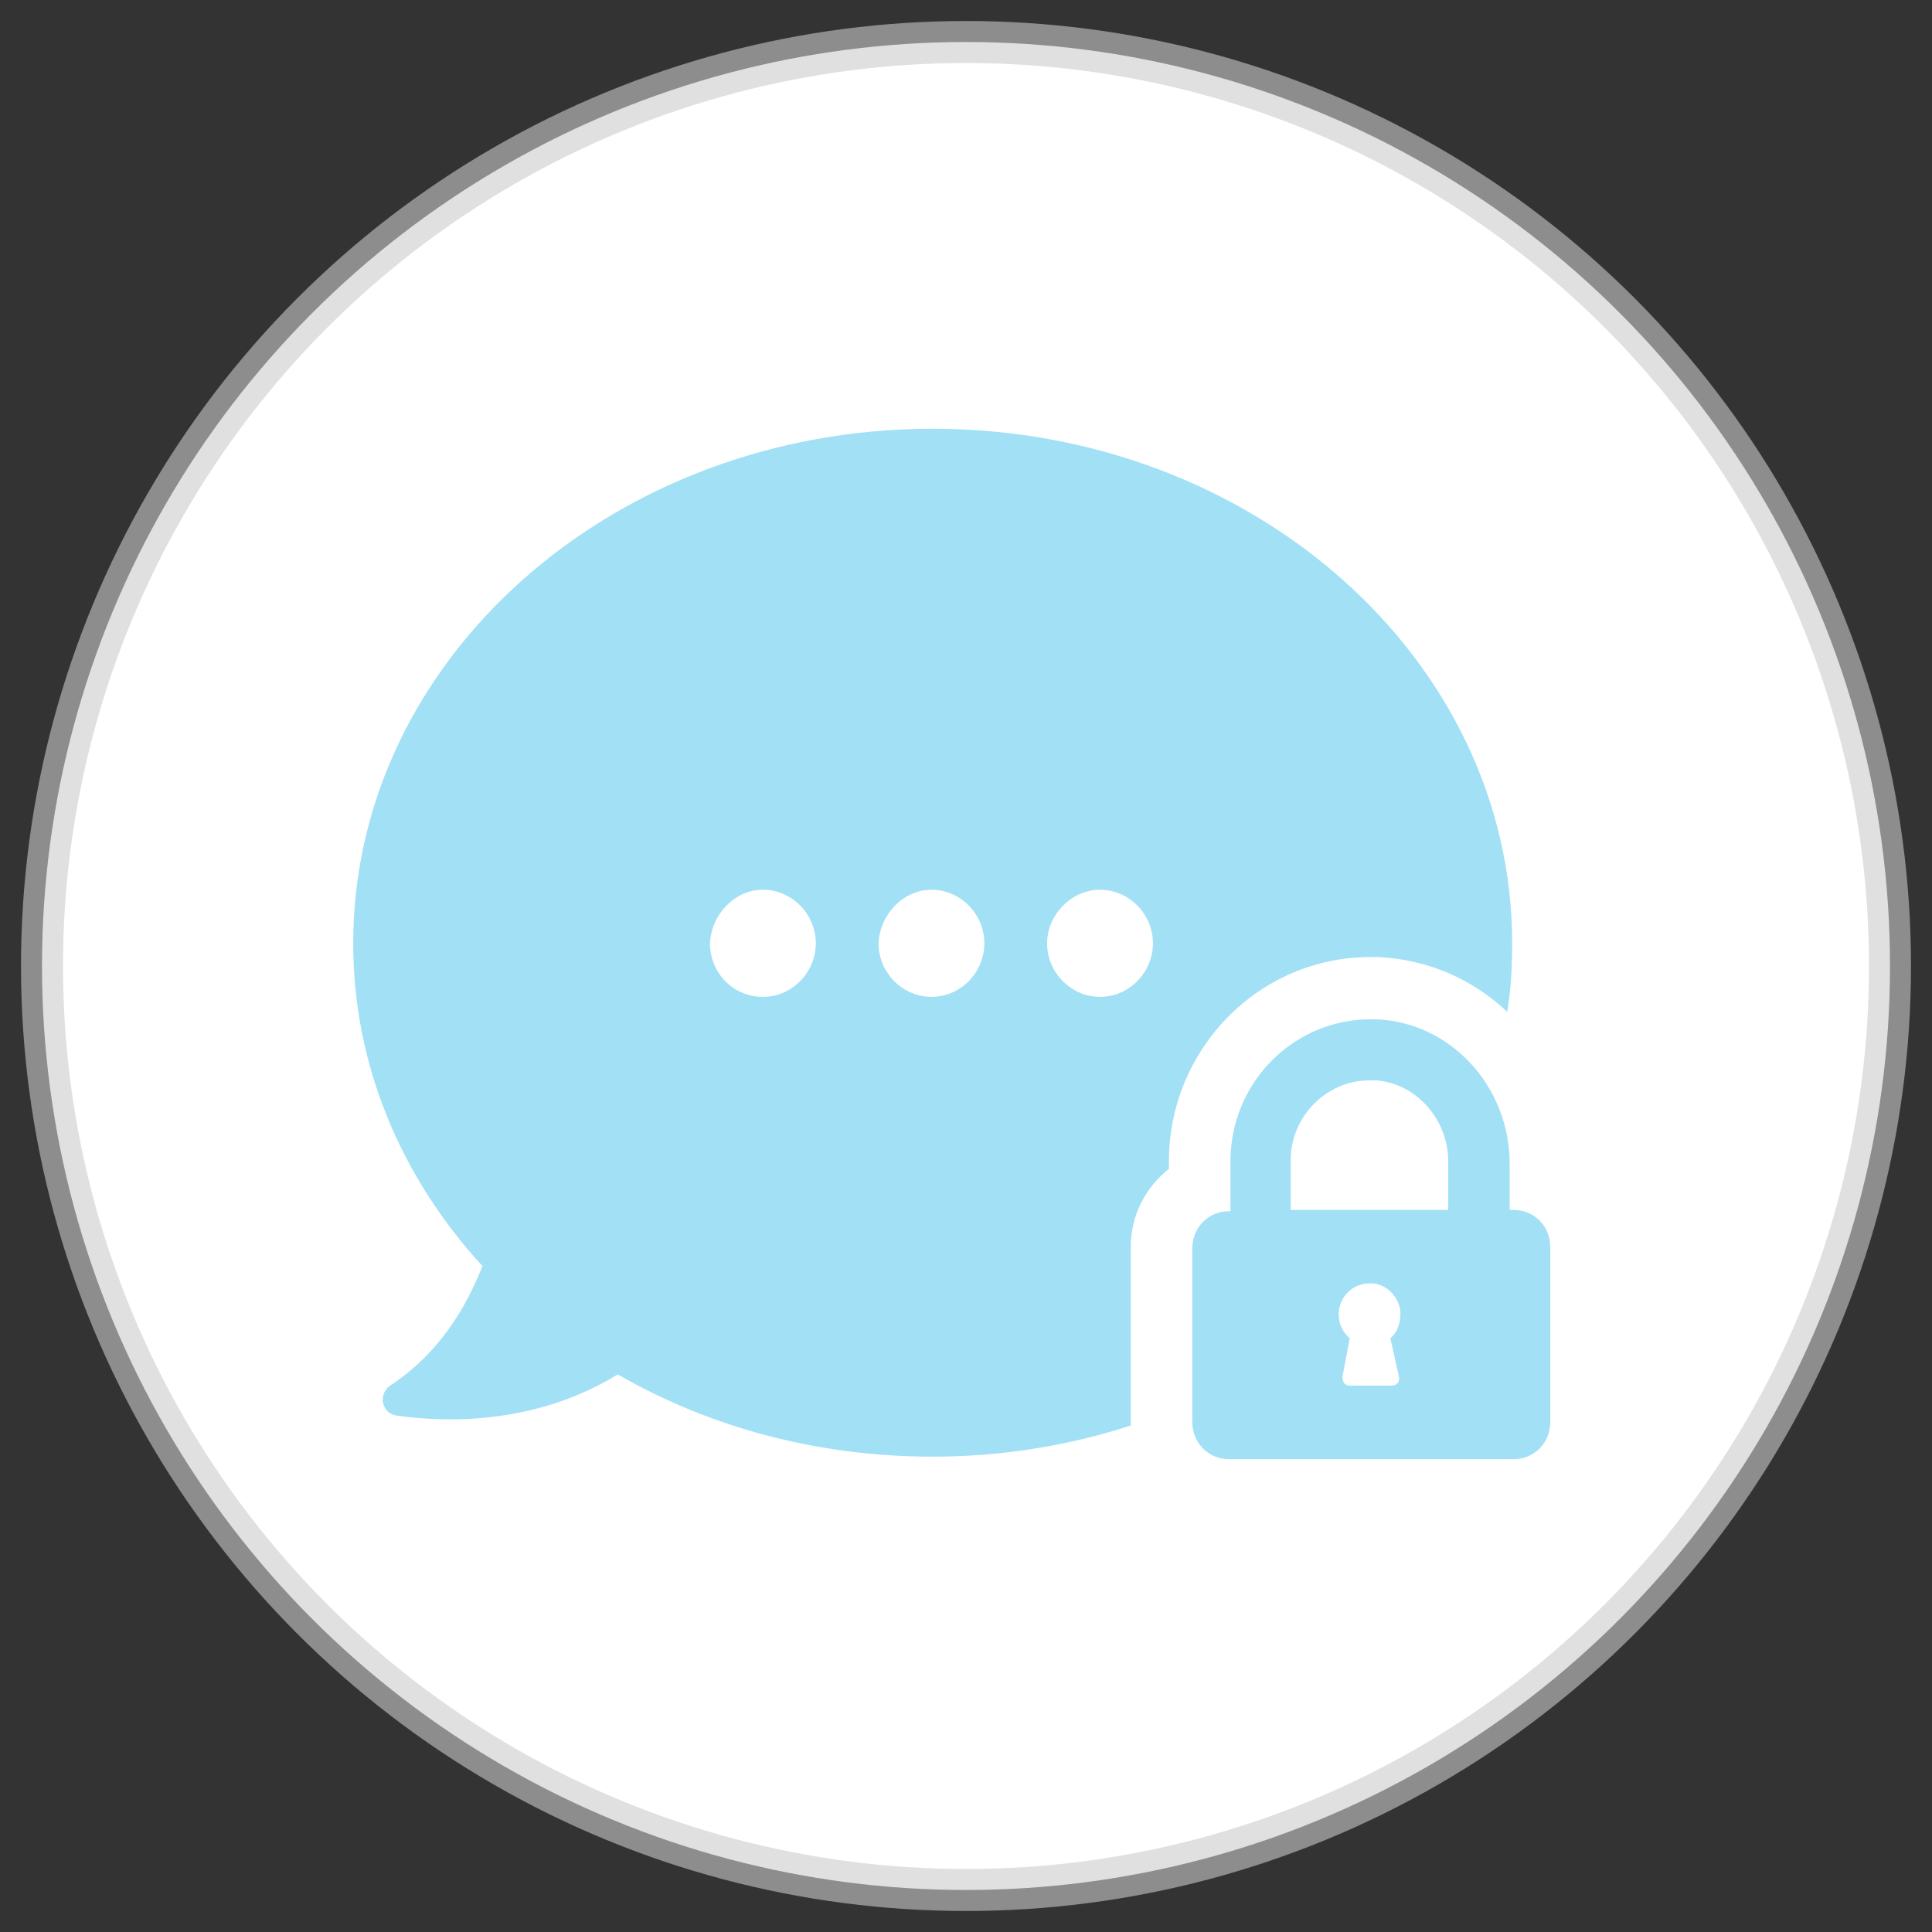 <?xml version="1.0" encoding="UTF-8" standalone="no"?>
<svg width="46px" height="46px" viewBox="0 0 46 46" version="1.1" xmlns="http://www.w3.org/2000/svg" xmlns:xlink="http://www.w3.org/1999/xlink">
    <rect x="0" y="0" width="46" height="46" fill="#333333" stroke="none"/>
    <!-- Generator: Sketch 3.8.3 (29802) - http://www.bohemiancoding.com/sketch -->
    <title>Group 5</title>
    <desc>Created with Sketch.</desc>
    <defs></defs>
    <g id="Page-1" stroke="none" stroke-width="1" fill="none" fill-rule="evenodd">
        <g id="Group-5" transform="translate(1, 1)">
            <circle id="Oval-20" stroke-opacity="0.59" stroke="#CCCCCC" fill="#FFFFFF" cx="22" cy="22" r="22"></circle>
            <g id="noun_385832_cc" transform="translate(7, 9)" opacity="0.4" fill="#17B2E8">
                <g id="Group">
                    <path d="M1.289,22.991 C0.996,23.199 1.084,23.644 1.435,23.703 C2.666,23.881 4.775,23.911 6.708,22.724 C8.876,23.97 11.424,24.682 14.207,24.682 C15.877,24.682 17.459,24.415 18.923,23.941 L18.923,23.792 L18.923,19.698 C18.923,18.927 19.275,18.274 19.831,17.829 L19.831,17.651 C19.831,14.981 21.97,12.786 24.635,12.786 L24.635,12.786 L24.811,12.786 C26.012,12.845 27.067,13.32 27.887,14.091 C27.975,13.557 28.004,13.023 28.004,12.46 C28.004,5.696 21.823,0.208 14.207,0.208 C6.591,0.208 0.41,5.696 0.41,12.46 C0.41,15.367 1.553,18.037 3.486,20.143 C3.105,21.122 2.461,22.22 1.289,22.991 L1.289,22.991 Z M18.191,11.184 C18.865,11.184 19.451,11.748 19.451,12.46 C19.451,13.142 18.894,13.735 18.191,13.735 C17.517,13.735 16.931,13.172 16.931,12.46 C16.931,11.777 17.517,11.184 18.191,11.184 L18.191,11.184 Z M14.178,11.184 C14.852,11.184 15.437,11.748 15.437,12.46 C15.437,13.142 14.881,13.735 14.178,13.735 C13.504,13.735 12.918,13.172 12.918,12.46 C12.947,11.777 13.504,11.184 14.178,11.184 L14.178,11.184 Z M10.165,11.184 C10.838,11.184 11.424,11.748 11.424,12.46 C11.424,13.142 10.868,13.735 10.165,13.735 C9.462,13.735 8.905,13.172 8.905,12.46 C8.934,11.777 9.491,11.184 10.165,11.184 L10.165,11.184 Z M27.945,18.808 L27.945,17.711 C27.945,15.871 26.539,14.329 24.753,14.269 L24.635,14.269 C22.79,14.269 21.296,15.782 21.296,17.651 L21.296,18.838 L21.267,18.838 C20.769,18.838 20.388,19.224 20.388,19.728 L20.388,23.852 C20.388,24.356 20.769,24.742 21.267,24.742 L28.033,24.742 C28.531,24.742 28.912,24.356 28.912,23.852 L28.912,19.698 C28.912,19.194 28.531,18.808 28.033,18.808 L27.945,18.808 L27.945,18.808 Z M25.309,22.784 C25.338,22.902 25.251,22.991 25.133,22.991 L24.635,22.991 L24.137,22.991 C24.02,22.991 23.962,22.902 23.962,22.784 L24.137,21.864 C23.962,21.716 23.874,21.508 23.874,21.3 C23.874,20.885 24.196,20.559 24.606,20.559 L24.694,20.559 C25.016,20.588 25.28,20.855 25.338,21.182 C25.368,21.449 25.28,21.716 25.104,21.864 L25.309,22.784 L25.309,22.784 Z M26.481,18.808 L22.731,18.808 L22.731,18.808 L22.731,17.622 C22.731,16.583 23.581,15.723 24.606,15.723 L24.782,15.723 C25.748,15.812 26.481,16.672 26.481,17.651 L26.481,18.808 L26.481,18.808 Z" id="Shape"></path>
                </g>
            </g>
        </g>
    </g>
</svg>